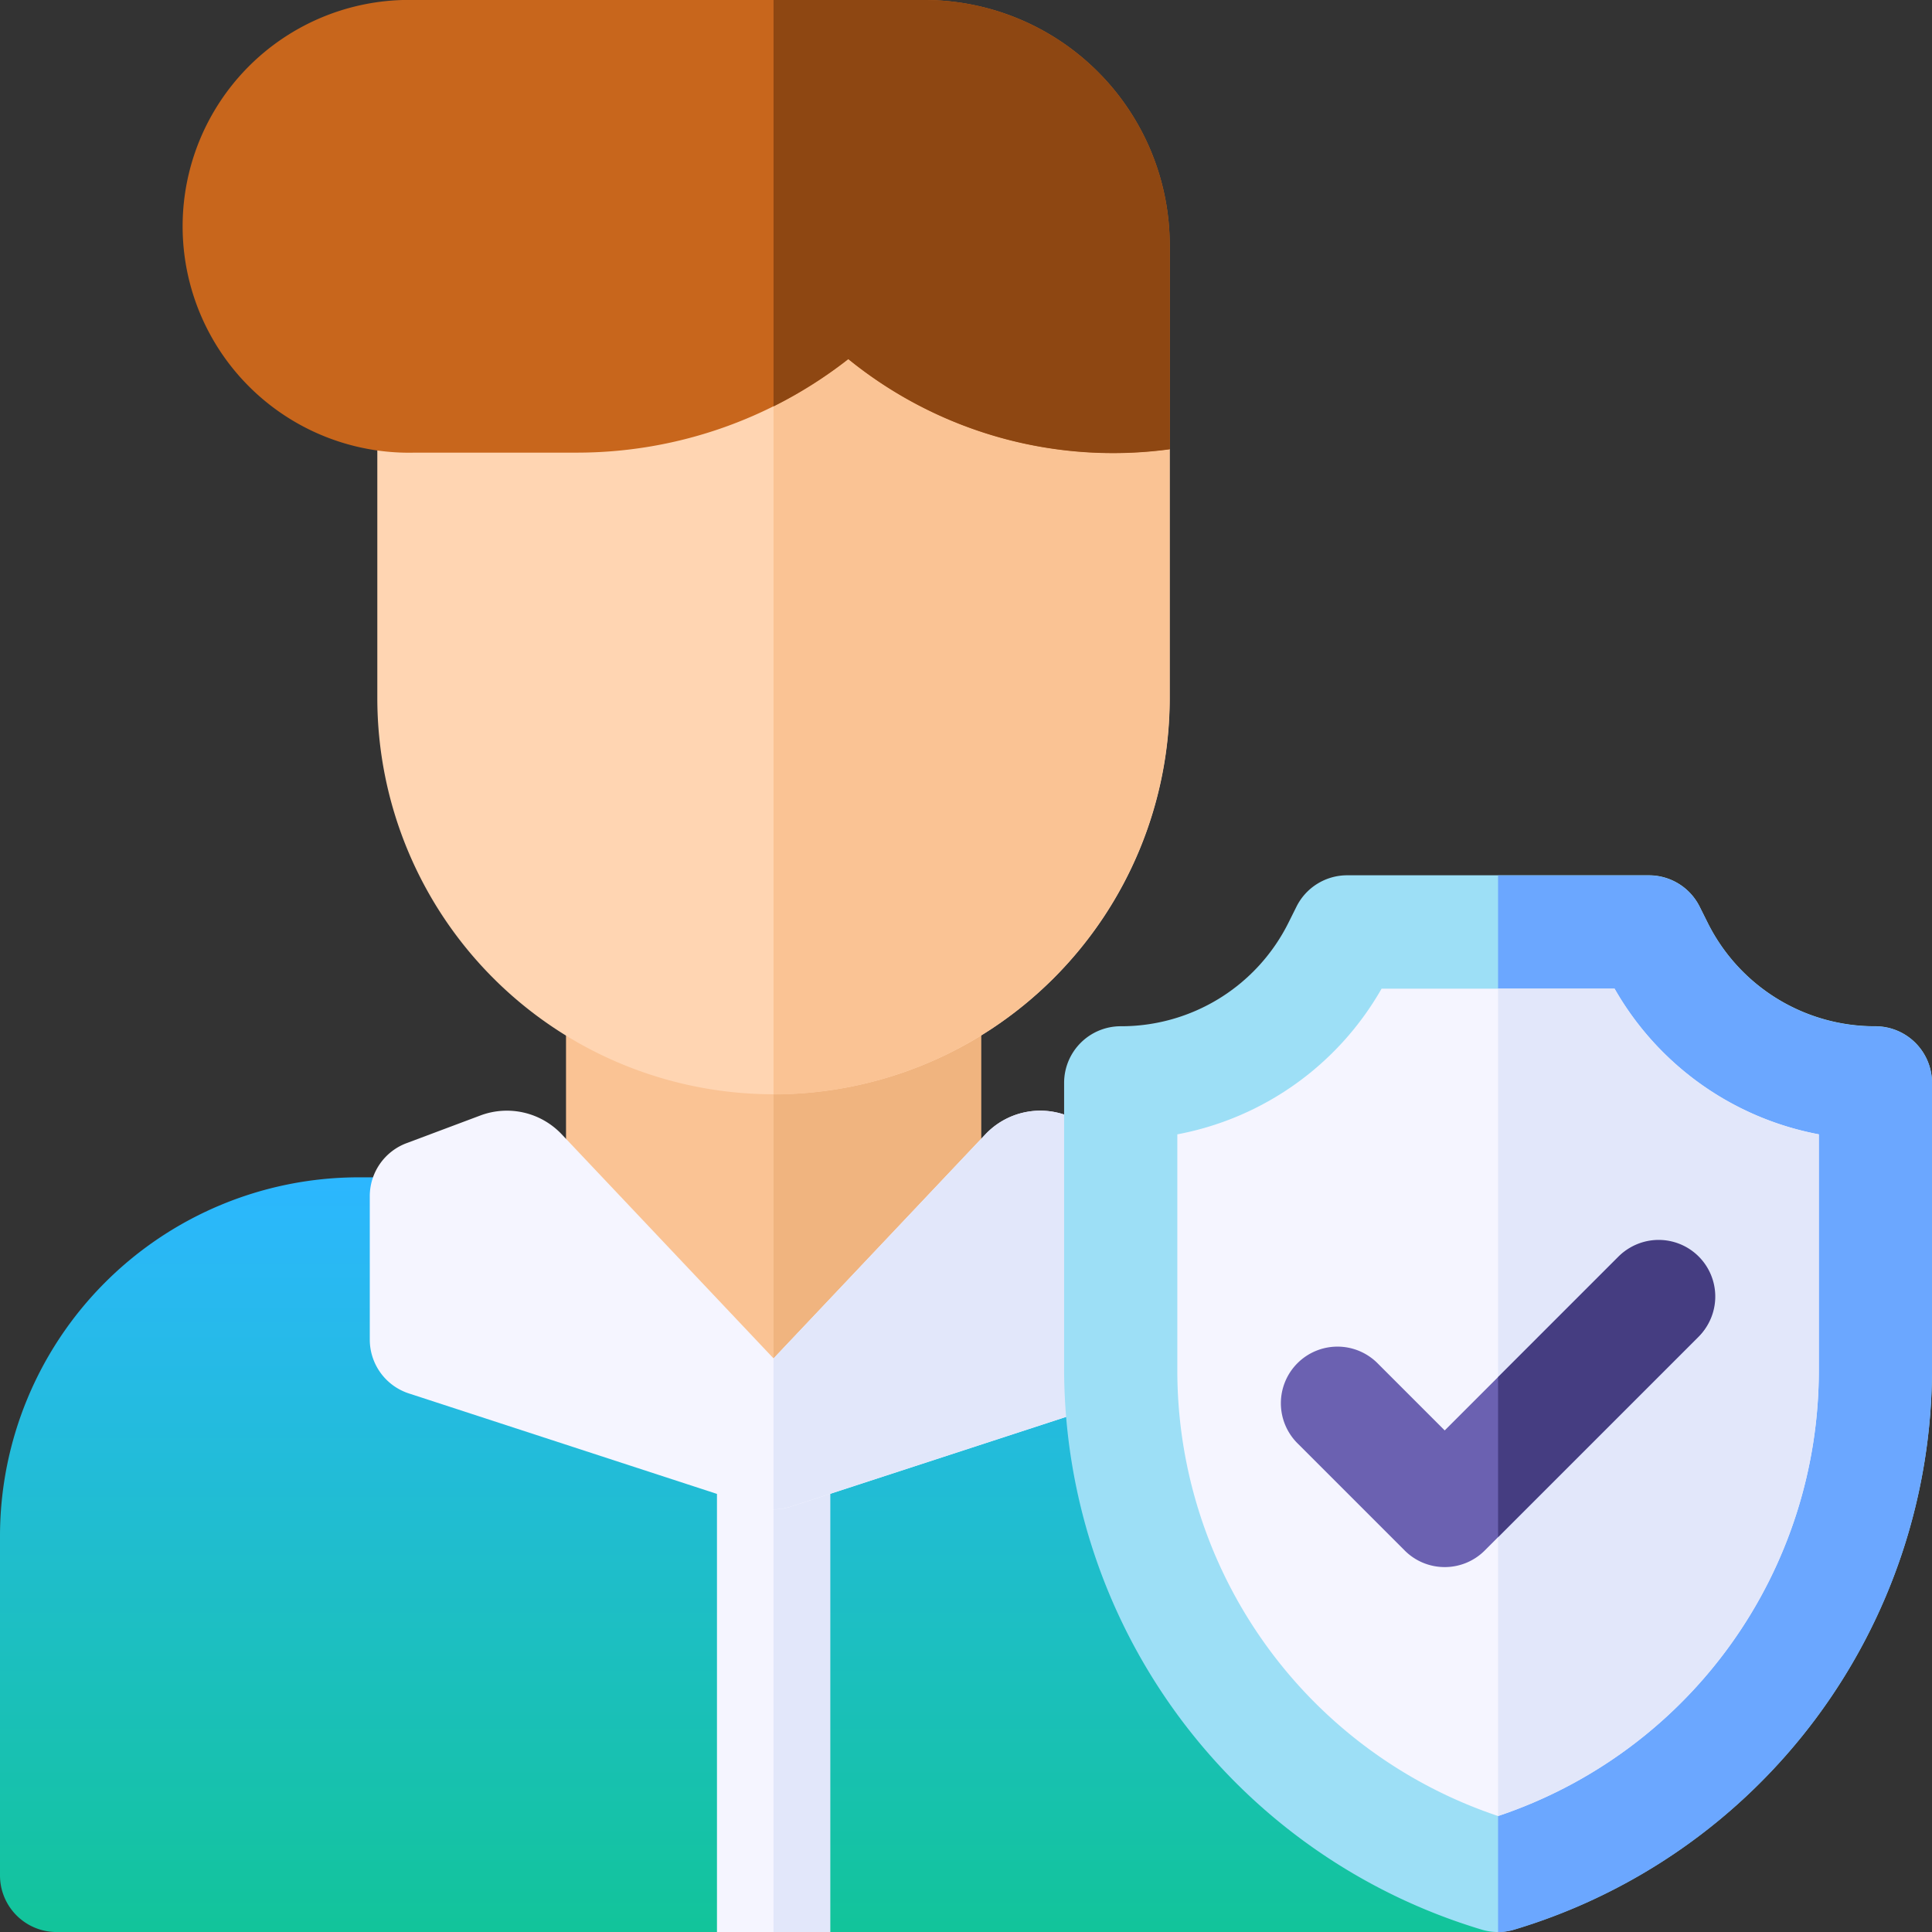 <svg id="protection" xmlns="http://www.w3.org/2000/svg" xmlns:xlink="http://www.w3.org/1999/xlink" width="60" height="60" viewBox="0 0 60 60">
  <rect x="0" y="0" width="60" height="60" fill="#333333" stroke="none"/>
  <defs>
    <linearGradient id="linear-gradient" x1="0.5" x2="0.5" y2="1" gradientUnits="objectBoundingBox">
      <stop offset="0" stop-color="#2cb7ff"/>
      <stop offset="1" stop-color="#12C49A"/>
    </linearGradient>
  </defs>
  <g id="Group_1828" data-name="Group 1828" transform="translate(0 0)">
    <path id="Path_1368" data-name="Path 1368" d="M36.914,312H11.133A11.145,11.145,0,0,0,0,323.133V333.68a1.758,1.758,0,0,0,1.758,1.758H22.266l1.758-2.344,1.758,2.344H46.289a1.758,1.758,0,0,0,1.758-1.758V323.133A11.145,11.145,0,0,0,36.914,312Z" transform="translate(0 -275.437)" fill="url(#linear-gradient)"/>
    <path id="Path_1369" data-name="Path 1369" d="M217.891,312H205v21.094l1.758,2.344h20.508a1.758,1.758,0,0,0,1.758-1.758V323.133A11.145,11.145,0,0,0,217.891,312Z" transform="translate(-180.977 -275.437)" fill="url(#linear-gradient)"/>
    <path id="Path_1370" data-name="Path 1370" d="M190,382h3.516v15.234H190Z" transform="translate(-167.734 -337.234)" fill="#f5f5ff"/>
    <path id="Path_1371" data-name="Path 1371" d="M205,382h1.758v15.234H205Z" transform="translate(-180.977 -337.234)" fill="#e2e7fa"/>
    <path id="Path_1372" data-name="Path 1372" d="M161.133,246.513h-9.375A1.758,1.758,0,0,0,150,248.271v6.683l6.445,9.429,6.445-9.429v-6.683A1.758,1.758,0,0,0,161.133,246.513Z" transform="translate(-132.422 -217.625)" fill="#fac394"/>
    <path id="Path_1373" data-name="Path 1373" d="M209.688,246.513H205v17.87l6.445-9.429v-6.683A1.758,1.758,0,0,0,209.688,246.513Z" transform="translate(-180.977 -217.625)" fill="#f0b47f"/>
    <path id="Path_1374" data-name="Path 1374" d="M121.938,295.352l-2.293-.86a2.344,2.344,0,0,0-2.526.585l-6.579,6.96-6.579-6.96a2.344,2.344,0,0,0-2.526-.585l-2.293.86A1.758,1.758,0,0,0,98,297v4.453a1.758,1.758,0,0,0,1.213,1.671l10.781,3.516a1.729,1.729,0,0,0,1.088,0l0,0,10.781-3.516a1.758,1.758,0,0,0,1.213-1.671V297a1.758,1.758,0,0,0-1.141-1.646Z" transform="translate(-86.516 -259.85)" fill="#f5f5ff"/>
    <path id="Path_1375" data-name="Path 1375" d="M216.4,295.352l-2.293-.86a2.344,2.344,0,0,0-2.526.585L205,302.037v4.688a1.756,1.756,0,0,0,.543-.089l0,0,10.781-3.516a1.758,1.758,0,0,0,1.213-1.671V297A1.758,1.758,0,0,0,216.4,295.352Z" transform="translate(-180.977 -259.85)" fill="#e2e7fa"/>
    <g id="Group_1827" data-name="Group 1827" transform="translate(5.859)">
      <path id="Path_1376" data-name="Path 1376" d="M114.626,75,100,80.174v7.716a12.3,12.3,0,0,0,24.609,0V80.159Z" transform="translate(-94.141 -66.211)" fill="#ffd5b2"/>
      <path id="Path_1377" data-name="Path 1377" d="M217.3,80.159,207.322,75,205,75.821V100.2a12.319,12.319,0,0,0,12.3-12.3Z" transform="translate(-186.836 -66.211)" fill="#fac394"/>
      <path id="Path_1378" data-name="Path 1378" d="M57.031,0h15.82a7.617,7.617,0,0,1,7.617,7.617v6.331a13.045,13.045,0,0,1-9.983-2.8,13.657,13.657,0,0,1-8.465,2.909H57.031A7.031,7.031,0,1,1,57.031,0Z" transform="translate(-50 0)" fill="#c8661c"/>
      <path id="Path_1379" data-name="Path 1379" d="M209.688,0H205V12.621a13.688,13.688,0,0,0,2.322-1.468,13.045,13.045,0,0,0,9.983,2.8V7.617A7.617,7.617,0,0,0,209.688,0Z" transform="translate(-186.836 0)" fill="#8e4712"/>
    </g>
  </g>
  <g id="Group_1829" data-name="Group 1829" transform="translate(33.047 27.188)">
    <path id="Path_1380" data-name="Path 1380" d="M295.477,264.813a1.757,1.757,0,0,1-.505-.074A18.2,18.2,0,0,1,282,247.3v-8.859a1.758,1.758,0,0,1,1.758-1.758,5.8,5.8,0,0,0,5.212-3.221l.247-.495a1.758,1.758,0,0,1,1.572-.972h9.375a1.758,1.758,0,0,1,1.572.972l.247.495a5.8,5.8,0,0,0,5.212,3.221,1.758,1.758,0,0,1,1.758,1.758V247.3a18.2,18.2,0,0,1-12.971,17.434A1.762,1.762,0,0,1,295.477,264.813Z" transform="translate(-282 -232)" fill="#9ddff6"/>
    <path id="Path_1381" data-name="Path 1381" d="M408.719,236.688a5.8,5.8,0,0,1-5.211-3.221l-.247-.495a1.758,1.758,0,0,0-1.572-.972H397v32.813a1.756,1.756,0,0,0,.505-.074A18.2,18.2,0,0,0,410.477,247.3v-8.859A1.758,1.758,0,0,0,408.719,236.688Z" transform="translate(-383.523 -232)" fill="#6ba7ff"/>
    <path id="Path_1382" data-name="Path 1382" d="M312,266.524v7.265a14.591,14.591,0,0,0,9.961,13.905,14.591,14.591,0,0,0,9.961-13.905v-7.265A9.274,9.274,0,0,1,325.579,262h-7.236A9.275,9.275,0,0,1,312,266.524Z" transform="translate(-308.484 -258.484)" fill="#f5f5ff"/>
    <path id="Path_1383" data-name="Path 1383" d="M400.618,262H397v25.694a14.591,14.591,0,0,0,9.961-13.905v-7.265A9.274,9.274,0,0,1,400.618,262Z" transform="translate(-383.523 -258.484)" fill="#e2e7fa"/>
    <path id="Path_1384" data-name="Path 1384" d="M344.647,338.861a1.752,1.752,0,0,1-1.243-.515l-3.315-3.315a1.758,1.758,0,1,1,2.486-2.486l2.072,2.072,5.386-5.386a1.758,1.758,0,0,1,2.486,2.486l-6.629,6.629a1.753,1.753,0,0,1-1.243.515Z" transform="translate(-332.827 -317.382)" fill="#6b61b1"/>
    <path id="Path_1385" data-name="Path 1385" d="M400.729,329.231,397,332.96v4.972l6.215-6.215a1.758,1.758,0,1,0-2.486-2.486Z" transform="translate(-383.523 -317.382)" fill="#453d81"/>
  </g>
</svg>
